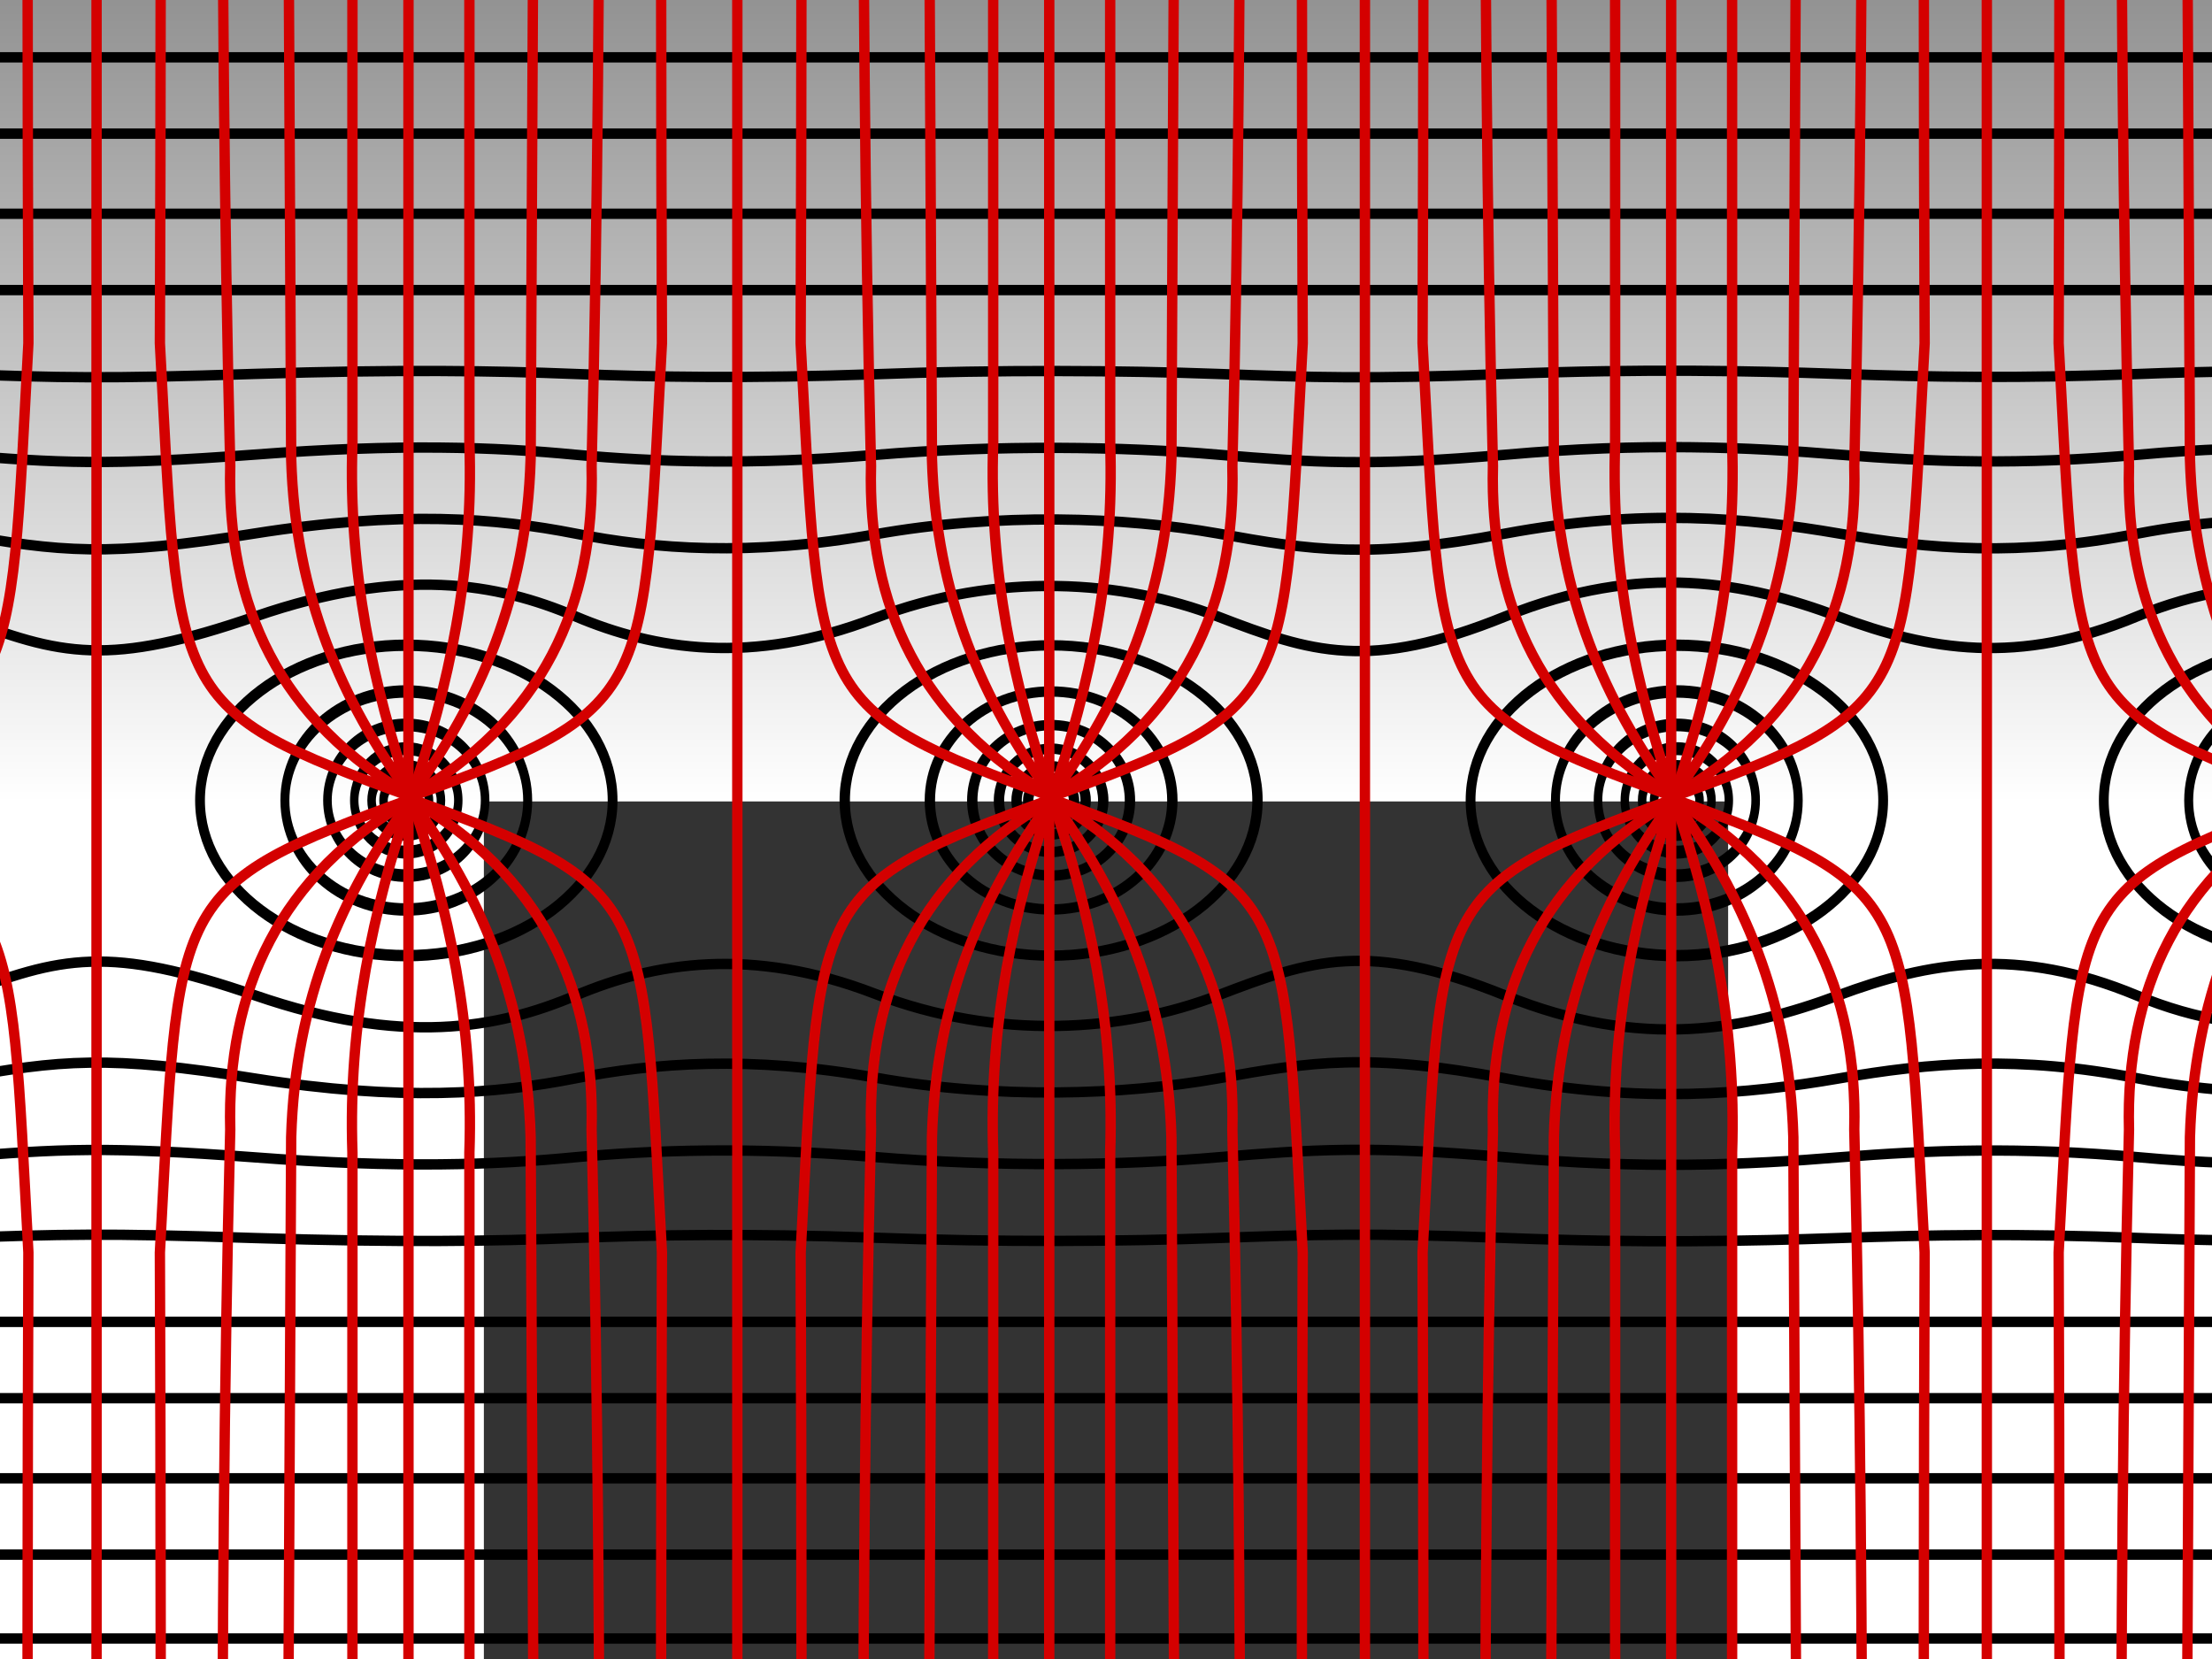 <?xml version="1.0" encoding="UTF-8" standalone="no"?>
<!-- Created with Inkscape (http://www.inkscape.org/) -->
<svg
   xmlns:dc="http://purl.org/dc/elements/1.1/"
   xmlns:cc="http://creativecommons.org/ns#"
   xmlns:rdf="http://www.w3.org/1999/02/22-rdf-syntax-ns#"
   xmlns:svg="http://www.w3.org/2000/svg"
   xmlns="http://www.w3.org/2000/svg"
   xmlns:xlink="http://www.w3.org/1999/xlink"
   xmlns:sodipodi="http://sodipodi.sourceforge.net/DTD/sodipodi-0.dtd"
   xmlns:inkscape="http://www.inkscape.org/namespaces/inkscape"
   version="1.0"
   width="360"
   height="270"
   viewBox="-4.5 -6 9 12"
   id="svg2160"
   style="display:inline"
   sodipodi:version="0.32"
   inkscape:version="0.46"
   sodipodi:docname="MWPC.svg"
   inkscape:output_extension="org.inkscape.output.svg.inkscape">
  <rect x="-4.5" y="-6" width="9" height="12" fill="#333333" stroke="none"/>
  <sodipodi:namedview
     inkscape:window-height="749"
     inkscape:window-width="1024"
     inkscape:pageshadow="2"
     inkscape:pageopacity="0.0"
     guidetolerance="10.0"
     gridtolerance="10.0"
     objecttolerance="10.0"
     borderopacity="1"
     bordercolor="#02ca0b"
     pagecolor="#ffffff"
     id="base"
     showgrid="false"
     inkscape:snap-global="true"
     borderlayer="true"
     height="269px"
     inkscape:zoom="0.73958722"
     inkscape:cx="134.21889"
     inkscape:cy="203.49381"
     inkscape:window-x="0"
     inkscape:window-y="19"
     inkscape:current-layer="svg2160" />
  <defs
     id="defs19333">
    <inkscape:perspective
       sodipodi:type="inkscape:persp3d"
       inkscape:vp_x="0 : 180 : 1"
       inkscape:vp_y="0 : 1000 : 0"
       inkscape:vp_z="270 : 180 : 1"
       inkscape:persp3d-origin="135 : 120 : 1"
       id="perspective76" />
    <linearGradient
       id="linearGradient4703">
      <stop
         id="stop4705"
         style="stop-color: rgb(0, 0, 0); stop-opacity: 1;"
         offset="0" />
      <stop
         id="stop4707"
         style="stop-color: rgb(255, 255, 255); stop-opacity: 1;"
         offset="1" />
    </linearGradient>
    <linearGradient
       x1="-4.5"
       y1="-2.866"
       x2="4.488"
       y2="-2.866"
       id="linearGradient4725"
       xlink:href="#linearGradient4703"
       gradientUnits="userSpaceOnUse"
       gradientTransform="matrix(0.668,0,0,1.425,-2.996,4.085)" />
    <linearGradient
       inkscape:collect="always"
       xlink:href="#linearGradient4703"
       id="linearGradient3387"
       gradientUnits="userSpaceOnUse"
       gradientTransform="matrix(0.668,0,0,1.425,-2.996,4.085)"
       x1="-4.5"
       y1="-2.866"
       x2="4.488"
       y2="-2.866" />
  </defs>
  <g
     id="g3267"
     transform="matrix(2.272,0,0,2.272,-0.397,-0.203)">
    <g
       id="g3158">
      <rect
         width="6"
         height="9"
         x="-6"
         y="-4.5"
         transform="matrix(0,1,-1,0,0,0)"
         id="rect4691"
         style="fill:url(#linearGradient3387);fill-opacity:1;stroke:none;stroke-width:1;stroke-linejoin:round;stroke-miterlimit:4;stroke-dasharray:none;stroke-opacity:1" />
      <use
         transform="scale(1,-1)"
         id="use4713"
         x="0"
         y="0"
         width="9"
         height="12"
         xlink:href="#rect4691" />
      <use
         transform="translate(0,-0.253)"
         id="use4819"
         style="stroke:#000000"
         x="0"
         y="0"
         width="9"
         height="12"
         xlink:href="#use4817" />
      <use
         transform="translate(0,-0.253)"
         id="use4817"
         style="stroke:#000000"
         x="0"
         y="0"
         width="9"
         height="12"
         xlink:href="#use4815" />
      <use
         transform="translate(0,-2.029)"
         id="use4815"
         style="stroke:#000000"
         x="0"
         y="0"
         width="9"
         height="12"
         xlink:href="#use4799" />
      <use
         transform="translate(0,-1.008)"
         id="use4797"
         style="stroke:#000000"
         x="0"
         y="0"
         width="9"
         height="12"
         xlink:href="#use4789" />
      <use
         transform="translate(0,-1.025)"
         id="use4799"
         style="stroke:#000000"
         x="0"
         y="0"
         width="9"
         height="12"
         xlink:href="#use4791" />
      <use
         transform="translate(0,-2.016)"
         id="use4801"
         style="stroke:#000000"
         x="0"
         y="0"
         width="9"
         height="12"
         xlink:href="#path4765" />
      <use
         transform="translate(0,-2.033)"
         id="use4803"
         style="stroke:#000000"
         x="0"
         y="0"
         width="9"
         height="12"
         xlink:href="#use4787" />
      <use
         transform="translate(0,-2.029)"
         id="use4805"
         style="stroke:#000000"
         x="0"
         y="0"
         width="9"
         height="12"
         xlink:href="#use4789" />
      <use
         transform="translate(0,-2.038)"
         id="use4807"
         style="stroke:#000000"
         x="0"
         y="0"
         width="9"
         height="12"
         xlink:href="#use4791" />
      <use
         transform="translate(0,-2.029)"
         id="use4809"
         style="stroke:#000000"
         x="0"
         y="0"
         width="9"
         height="12"
         xlink:href="#use4793" />
      <use
         transform="translate(0,-2.038)"
         id="use4811"
         style="stroke:#000000"
         x="0"
         y="0"
         width="9"
         height="12"
         xlink:href="#use4795" />
      <use
         transform="translate(0,-2.033)"
         id="use4813"
         style="stroke:#000000"
         x="0"
         y="0"
         width="9"
         height="12"
         xlink:href="#use4797" />
      <use
         transform="translate(0,-1.008)"
         id="use4795"
         style="stroke:#000000"
         x="0"
         y="0"
         width="9"
         height="12"
         xlink:href="#use4787" />
      <use
         transform="translate(0,-1.008)"
         id="use4793"
         style="stroke:#000000"
         x="0"
         y="0"
         width="9"
         height="12"
         xlink:href="#path4765" />
      <use
         transform="translate(0,-0.498)"
         id="use4791"
         style="stroke:#000000"
         x="0"
         y="0"
         width="9"
         height="12"
         xlink:href="#use4787" />
      <use
         transform="translate(0,-0.498)"
         id="use4789"
         style="stroke:#000000"
         x="0"
         y="0"
         width="9"
         height="12"
         xlink:href="#path4765" />
      <use
         transform="translate(0,-0.243)"
         id="use4787"
         style="stroke:#000000"
         x="0"
         y="0"
         width="9"
         height="12"
         xlink:href="#path4765" />
      <path
         d="M -4.506,-1.628 L 4.506,-1.628"
         id="path4765"
         style="fill:none;fill-rule:evenodd;stroke:#000000;stroke-width:0.033;stroke-linecap:butt;stroke-linejoin:miter;stroke-miterlimit:4;stroke-dasharray:none;stroke-opacity:1" />
      <path
         d="M -4.503,-1.361 C -4.206,-1.369 -3.81,-1.373 -3.485,-1.361 C -3.159,-1.349 -3.008,-1.345 -2.539,-1.361 C -2.071,-1.376 -1.769,-1.371 -1.518,-1.361 C -1.267,-1.351 -0.956,-1.346 -0.563,-1.36 C -0.17,-1.375 0.231,-1.372 0.531,-1.361 C 0.832,-1.35 1.013,-1.344 1.449,-1.361 C 1.886,-1.378 2.22,-1.371 2.511,-1.361 C 2.802,-1.351 3.086,-1.346 3.466,-1.361 C 3.845,-1.376 4.192,-1.37 4.503,-1.361"
         id="path4763"
         style="fill:none;fill-rule:evenodd;stroke:#000000;stroke-width:0.033;stroke-linecap:butt;stroke-linejoin:miter;stroke-miterlimit:4;stroke-dasharray:none;stroke-opacity:1;display:inline" />
      <path
         d="M -4.5,-1.104 C -4.203,-1.123 -3.808,-1.132 -3.483,-1.104 C -3.157,-1.077 -3.006,-1.069 -2.538,-1.104 C -2.07,-1.14 -1.767,-1.128 -1.517,-1.104 C -1.266,-1.081 -0.956,-1.07 -0.563,-1.103 C -0.17,-1.136 0.231,-1.13 0.531,-1.104 C 0.831,-1.079 1.013,-1.066 1.449,-1.104 C 1.885,-1.143 2.219,-1.128 2.51,-1.104 C 2.8,-1.081 3.084,-1.07 3.464,-1.104 C 3.843,-1.139 4.189,-1.126 4.5,-1.104"
         id="path4761"
         style="fill:none;fill-rule:evenodd;stroke:#000000;stroke-width:0.033;stroke-linecap:butt;stroke-linejoin:miter;stroke-miterlimit:4;stroke-dasharray:none;stroke-opacity:1;display:inline" />
      <path
         d="M -4.497,-0.853 C -4.2,-0.892 -3.805,-0.911 -3.48,-0.853 C -3.155,-0.794 -3.003,-0.778 -2.536,-0.853 C -2.068,-0.927 -1.766,-0.902 -1.516,-0.853 C -1.265,-0.803 -0.955,-0.78 -0.562,-0.85 C -0.17,-0.92 0.231,-0.906 0.531,-0.853 C 0.83,-0.799 1.012,-0.771 1.447,-0.853 C 1.883,-0.934 2.217,-0.903 2.508,-0.853 C 2.798,-0.802 3.082,-0.779 3.461,-0.853 C 3.84,-0.926 4.186,-0.899 4.497,-0.853"
         id="path4759"
         style="fill:none;fill-rule:evenodd;stroke:#000000;stroke-width:0.033;stroke-linecap:butt;stroke-linejoin:miter;stroke-miterlimit:4;stroke-dasharray:none;stroke-opacity:1;display:inline" />
      <path
         d="M -4.492,-0.589 C -4.195,-0.673 -3.801,-0.715 -3.476,-0.589 C -3.151,-0.463 -3,-0.428 -2.533,-0.589 C -2.066,-0.75 -1.764,-0.695 -1.514,-0.589 C -1.264,-0.483 -0.954,-0.432 -0.562,-0.583 C -0.17,-0.734 0.231,-0.704 0.53,-0.589 C 0.829,-0.474 1.011,-0.413 1.446,-0.589 C 1.881,-0.765 2.215,-0.697 2.505,-0.589 C 2.795,-0.481 3.078,-0.431 3.457,-0.589 C 3.836,-0.747 4.181,-0.688 4.492,-0.589"
         id="path4731"
         style="fill:none;fill-rule:evenodd;stroke:#000000;stroke-width:0.033;stroke-linecap:butt;stroke-linejoin:miter;stroke-miterlimit:4;stroke-dasharray:none;stroke-opacity:1;display:inline" />
      <path
         d="M 0.657,-0.003 C 0.657,0.27 0.363,0.491 -9.4885001e-10,0.491 C -0.363,0.491 -0.657,0.27 -0.657,-0.003 C -0.657,-0.276 -0.363,-0.497 -9.4885001e-10,-0.497 C 0.363,-0.497 0.657,-0.276 0.657,-0.003 L 0.657,-0.003 z"
         id="path3782"
         style="fill:none;fill-opacity:1;stroke:#000000;stroke-width:0.033;stroke-linejoin:round;stroke-miterlimit:4;stroke-dasharray:none;stroke-opacity:1" />
      <path
         d="M 0.386,-0.003 C 0.386,0.188 0.213,0.344 -6.52297e-09,0.344 C -0.213,0.344 -0.386,0.188 -0.386,-0.003 C -0.386,-0.195 -0.213,-0.35 -6.52297e-09,-0.35 C 0.213,-0.35 0.386,-0.195 0.386,-0.003 L 0.386,-0.003 z"
         id="path4556"
         style="fill:none;fill-opacity:1;stroke:#000000;stroke-width:0.033;stroke-linejoin:round;stroke-miterlimit:4;stroke-dasharray:none;stroke-opacity:1;display:inline" />
      <path
         d="M 0.251,-0.003 C 0.251,0.129 0.139,0.236 5.68366e-09,0.236 C -0.139,0.236 -0.251,0.129 -0.251,-0.003 C -0.251,-0.136 -0.139,-0.243 5.68366e-09,-0.243 C 0.139,-0.243 0.251,-0.136 0.251,-0.003 L 0.251,-0.003 z"
         id="path4558"
         style="fill:none;fill-opacity:1;stroke:#000000;stroke-width:0.033;stroke-linejoin:round;stroke-miterlimit:4;stroke-dasharray:none;stroke-opacity:1;display:inline" />
      <path
         d="M 0.166,-0.003 C 0.166,0.088 0.091,0.161 -4.10001e-09,0.161 C -0.091,0.161 -0.166,0.088 -0.166,-0.003 C -0.166,-0.094 -0.091,-0.168 -4.10001e-09,-0.168 C 0.091,-0.168 0.166,-0.094 0.166,-0.003 L 0.166,-0.003 z"
         id="path4560"
         style="fill:none;fill-opacity:1;stroke:#000000;stroke-width:0.033;stroke-linejoin:round;stroke-miterlimit:4;stroke-dasharray:none;stroke-opacity:1;display:inline" />
      <path
         d="M 0.11,-0.003 C 0.11,0.057 0.061,0.105 -5.79456e-09,0.105 C -0.061,0.105 -0.11,0.057 -0.11,-0.003 C -0.11,-0.063 -0.061,-0.112 -5.79456e-09,-0.112 C 0.061,-0.112 0.11,-0.063 0.11,-0.003 L 0.11,-0.003 z"
         id="path4562"
         style="fill:none;fill-opacity:1;stroke:#000000;stroke-width:0.033;stroke-linejoin:round;stroke-miterlimit:4;stroke-dasharray:none;stroke-opacity:1;display:inline" />
      <path
         d="M 0.073,-0.003 C 0.073,0.036 0.04,0.067 -1.47983e-09,0.067 C -0.04,0.067 -0.073,0.036 -0.073,-0.003 C -0.073,-0.042 -0.04,-0.074 -1.47983e-09,-0.074 C 0.04,-0.074 0.073,-0.042 0.073,-0.003 L 0.073,-0.003 z"
         id="path4564"
         style="fill:none;fill-opacity:1;stroke:#000000;stroke-width:0.033;stroke-linejoin:round;stroke-miterlimit:4;stroke-dasharray:none;stroke-opacity:1;display:inline" />
      <g
         transform="translate(1.996,0)"
         id="use4891">
        <path
           d="M 0.696,-0.218 C 0.696,0.038 0.375,0.246 -0.021,0.246 C -0.417,0.246 -0.738,0.038 -0.738,-0.218 C -0.738,-0.474 -0.417,-0.682 -0.021,-0.682 C 0.375,-0.682 0.696,-0.474 0.696,-0.218 L 0.696,-0.218 z"
           transform="matrix(0.916,0,0,1.065,1.5407e-2,0.229)"
           id="path2878"
           style="fill:none;fill-opacity:1;stroke:#000000;stroke-width:0.034;stroke-linejoin:round;stroke-miterlimit:4;stroke-dasharray:none;stroke-opacity:1" />
        <path
           d="M 0.696,-0.218 C 0.696,0.038 0.375,0.246 -0.021,0.246 C -0.417,0.246 -0.738,0.038 -0.738,-0.218 C -0.738,-0.474 -0.417,-0.682 -0.021,-0.682 C 0.375,-0.682 0.696,-0.474 0.696,-0.218 L 0.696,-0.218 z"
           transform="matrix(0.539,0,0,0.748,7.40276e-3,0.16)"
           id="path2880"
           style="fill:none;fill-opacity:1;stroke:#000000;stroke-width:0.053;stroke-linejoin:round;stroke-miterlimit:4;stroke-dasharray:none;stroke-opacity:1;display:inline" />
        <path
           d="M 0.696,-0.218 C 0.696,0.038 0.375,0.246 -0.021,0.246 C -0.417,0.246 -0.738,0.038 -0.738,-0.218 C -0.738,-0.474 -0.417,-0.682 -0.021,-0.682 C 0.375,-0.682 0.696,-0.474 0.696,-0.218 L 0.696,-0.218 z"
           transform="matrix(0.35,0,0,0.517,3.4169e-3,0.109)"
           id="path2882"
           style="fill:none;fill-opacity:1;stroke:#000000;stroke-width:0.078;stroke-linejoin:round;stroke-miterlimit:4;stroke-dasharray:none;stroke-opacity:1;display:inline" />
        <path
           d="M 0.696,-0.218 C 0.696,0.038 0.375,0.246 -0.021,0.246 C -0.417,0.246 -0.738,0.038 -0.738,-0.218 C -0.738,-0.474 -0.417,-0.682 -0.021,-0.682 C 0.375,-0.682 0.696,-0.474 0.696,-0.218 L 0.696,-0.218 z"
           transform="matrix(0.231,0,0,0.355,8.86291e-4,7.41135e-2)"
           id="path2884"
           style="fill:none;fill-opacity:1;stroke:#000000;stroke-width:0.116;stroke-linejoin:round;stroke-miterlimit:4;stroke-dasharray:none;stroke-opacity:1;display:inline" />
        <path
           d="M 0.696,-0.218 C 0.696,0.038 0.375,0.246 -0.021,0.246 C -0.417,0.246 -0.738,0.038 -0.738,-0.218 C -0.738,-0.474 -0.417,-0.682 -0.021,-0.682 C 0.375,-0.682 0.696,-0.474 0.696,-0.218 L 0.696,-0.218 z"
           transform="matrix(0.154,0,0,0.233,-7.45942e-4,4.76358e-2)"
           id="path2886"
           style="fill:none;fill-opacity:1;stroke:#000000;stroke-width:0.176;stroke-linejoin:round;stroke-miterlimit:4;stroke-dasharray:none;stroke-opacity:1;display:inline" />
        <path
           d="M 0.696,-0.218 C 0.696,0.038 0.375,0.246 -0.021,0.246 C -0.417,0.246 -0.738,0.038 -0.738,-0.218 C -0.738,-0.474 -0.417,-0.682 -0.021,-0.682 C 0.375,-0.682 0.696,-0.474 0.696,-0.218 L 0.696,-0.218 z"
           transform="matrix(0.101,0,0,0.153,-1.85494e-3,2.99887e-2)"
           id="path2888"
           style="fill:none;fill-opacity:1;stroke:#000000;stroke-width:0.268;stroke-linejoin:round;stroke-miterlimit:4;stroke-dasharray:none;stroke-opacity:1;display:inline" />
      </g>
      <use
         xlink:href="#use4891"
         height="12"
         width="9"
         y="0"
         x="0"
         id="use4893"
         transform="translate(2.016,0)" />
      <g
         transform="translate(-4.041,0)"
         id="use4895">
        <path
           d="M 0.696,-0.218 C 0.696,0.038 0.375,0.246 -0.021,0.246 C -0.417,0.246 -0.738,0.038 -0.738,-0.218 C -0.738,-0.474 -0.417,-0.682 -0.021,-0.682 C 0.375,-0.682 0.696,-0.474 0.696,-0.218 L 0.696,-0.218 z"
           transform="matrix(0.916,0,0,1.065,1.5407e-2,0.229)"
           id="path2864"
           style="fill:none;fill-opacity:1;stroke:#000000;stroke-width:0.034;stroke-linejoin:round;stroke-miterlimit:4;stroke-dasharray:none;stroke-opacity:1" />
        <path
           d="M 0.696,-0.218 C 0.696,0.038 0.375,0.246 -0.021,0.246 C -0.417,0.246 -0.738,0.038 -0.738,-0.218 C -0.738,-0.474 -0.417,-0.682 -0.021,-0.682 C 0.375,-0.682 0.696,-0.474 0.696,-0.218 L 0.696,-0.218 z"
           transform="matrix(0.539,0,0,0.748,7.40276e-3,0.16)"
           id="path2866"
           style="fill:none;fill-opacity:1;stroke:#000000;stroke-width:0.053;stroke-linejoin:round;stroke-miterlimit:4;stroke-dasharray:none;stroke-opacity:1;display:inline" />
        <path
           d="M 0.696,-0.218 C 0.696,0.038 0.375,0.246 -0.021,0.246 C -0.417,0.246 -0.738,0.038 -0.738,-0.218 C -0.738,-0.474 -0.417,-0.682 -0.021,-0.682 C 0.375,-0.682 0.696,-0.474 0.696,-0.218 L 0.696,-0.218 z"
           transform="matrix(0.35,0,0,0.517,3.4169e-3,0.109)"
           id="path2868"
           style="fill:none;fill-opacity:1;stroke:#000000;stroke-width:0.078;stroke-linejoin:round;stroke-miterlimit:4;stroke-dasharray:none;stroke-opacity:1;display:inline" />
        <path
           d="M 0.696,-0.218 C 0.696,0.038 0.375,0.246 -0.021,0.246 C -0.417,0.246 -0.738,0.038 -0.738,-0.218 C -0.738,-0.474 -0.417,-0.682 -0.021,-0.682 C 0.375,-0.682 0.696,-0.474 0.696,-0.218 L 0.696,-0.218 z"
           transform="matrix(0.231,0,0,0.355,8.86291e-4,7.41135e-2)"
           id="path2870"
           style="fill:none;fill-opacity:1;stroke:#000000;stroke-width:0.116;stroke-linejoin:round;stroke-miterlimit:4;stroke-dasharray:none;stroke-opacity:1;display:inline" />
        <path
           d="M 0.696,-0.218 C 0.696,0.038 0.375,0.246 -0.021,0.246 C -0.417,0.246 -0.738,0.038 -0.738,-0.218 C -0.738,-0.474 -0.417,-0.682 -0.021,-0.682 C 0.375,-0.682 0.696,-0.474 0.696,-0.218 L 0.696,-0.218 z"
           transform="matrix(0.154,0,0,0.233,-7.45942e-4,4.76358e-2)"
           id="path2872"
           style="fill:none;fill-opacity:1;stroke:#000000;stroke-width:0.176;stroke-linejoin:round;stroke-miterlimit:4;stroke-dasharray:none;stroke-opacity:1;display:inline" />
        <path
           d="M 0.696,-0.218 C 0.696,0.038 0.375,0.246 -0.021,0.246 C -0.417,0.246 -0.738,0.038 -0.738,-0.218 C -0.738,-0.474 -0.417,-0.682 -0.021,-0.682 C 0.375,-0.682 0.696,-0.474 0.696,-0.218 L 0.696,-0.218 z"
           transform="matrix(0.101,0,0,0.153,-1.85494e-3,2.99887e-2)"
           id="path2874"
           style="fill:none;fill-opacity:1;stroke:#000000;stroke-width:0.268;stroke-linejoin:round;stroke-miterlimit:4;stroke-dasharray:none;stroke-opacity:1;display:inline" />
      </g>
      <use
         xlink:href="#use4891"
         height="12"
         width="9"
         y="0"
         x="0"
         id="use4897"
         transform="translate(-4.045,0)" />
      <g
         id="use2627"
         style="stroke:#000000"
         transform="matrix(1,0,0,-1,0,2.89108e-2)">
        <use
           transform="translate(0,-0.253)"
           id="use2898"
           style="stroke:#000000"
           x="0"
           y="0"
           width="9"
           height="12"
           xlink:href="#use4817" />
        <use
           transform="translate(0,-0.253)"
           id="use2900"
           style="stroke:#000000"
           x="0"
           y="0"
           width="9"
           height="12"
           xlink:href="#use4815" />
        <use
           transform="translate(0,-2.029)"
           id="use2902"
           style="stroke:#000000"
           x="0"
           y="0"
           width="9"
           height="12"
           xlink:href="#use4799" />
        <use
           transform="translate(0,-1.008)"
           id="use2904"
           style="stroke:#000000"
           x="0"
           y="0"
           width="9"
           height="12"
           xlink:href="#use4789" />
        <use
           transform="translate(0,-1.025)"
           id="use2906"
           style="stroke:#000000"
           x="0"
           y="0"
           width="9"
           height="12"
           xlink:href="#use4791" />
        <use
           transform="translate(0,-2.016)"
           id="use2908"
           style="stroke:#000000"
           x="0"
           y="0"
           width="9"
           height="12"
           xlink:href="#path4765" />
        <use
           transform="translate(0,-2.033)"
           id="use2910"
           style="stroke:#000000"
           x="0"
           y="0"
           width="9"
           height="12"
           xlink:href="#use4787" />
        <use
           transform="translate(0,-2.029)"
           id="use2912"
           style="stroke:#000000"
           x="0"
           y="0"
           width="9"
           height="12"
           xlink:href="#use4789" />
        <use
           transform="translate(0,-2.038)"
           id="use2914"
           style="stroke:#000000"
           x="0"
           y="0"
           width="9"
           height="12"
           xlink:href="#use4791" />
        <use
           transform="translate(0,-2.029)"
           id="use2916"
           style="stroke:#000000"
           x="0"
           y="0"
           width="9"
           height="12"
           xlink:href="#use4793" />
        <use
           transform="translate(0,-2.038)"
           id="use2918"
           style="stroke:#000000"
           x="0"
           y="0"
           width="9"
           height="12"
           xlink:href="#use4795" />
        <use
           transform="translate(0,-2.033)"
           id="use2920"
           style="stroke:#000000"
           x="0"
           y="0"
           width="9"
           height="12"
           xlink:href="#use4797" />
        <use
           transform="translate(0,-1.008)"
           id="use2922"
           style="stroke:#000000"
           x="0"
           y="0"
           width="9"
           height="12"
           xlink:href="#use4787" />
        <use
           transform="translate(0,-1.008)"
           id="use2924"
           style="stroke:#000000"
           x="0"
           y="0"
           width="9"
           height="12"
           xlink:href="#path4765" />
        <use
           transform="translate(0,-0.498)"
           id="use2926"
           style="stroke:#000000"
           x="0"
           y="0"
           width="9"
           height="12"
           xlink:href="#use4787" />
        <use
           transform="translate(0,-0.498)"
           id="use2928"
           style="stroke:#000000"
           x="0"
           y="0"
           width="9"
           height="12"
           xlink:href="#path4765" />
        <use
           transform="translate(0,-0.243)"
           id="use2930"
           style="stroke:#000000"
           x="0"
           y="0"
           width="9"
           height="12"
           xlink:href="#path4765" />
        <path
           d="M -4.506,-1.628 L 4.506,-1.628"
           id="path2932"
           style="fill:none;fill-rule:evenodd;stroke:#000000;stroke-width:0.033;stroke-linecap:butt;stroke-linejoin:miter;stroke-miterlimit:4;stroke-dasharray:none;stroke-opacity:1" />
        <path
           d="M -4.503,-1.361 C -4.206,-1.369 -3.81,-1.373 -3.485,-1.361 C -3.159,-1.349 -3.008,-1.345 -2.539,-1.361 C -2.071,-1.376 -1.769,-1.371 -1.518,-1.361 C -1.267,-1.351 -0.956,-1.346 -0.563,-1.36 C -0.17,-1.375 0.231,-1.372 0.531,-1.361 C 0.832,-1.35 1.013,-1.344 1.449,-1.361 C 1.886,-1.378 2.22,-1.371 2.511,-1.361 C 2.802,-1.351 3.086,-1.346 3.466,-1.361 C 3.845,-1.376 4.192,-1.37 4.503,-1.361"
           id="path2934"
           style="fill:none;fill-rule:evenodd;stroke:#000000;stroke-width:0.033;stroke-linecap:butt;stroke-linejoin:miter;stroke-miterlimit:4;stroke-dasharray:none;stroke-opacity:1;display:inline" />
        <path
           d="M -4.5,-1.104 C -4.203,-1.123 -3.808,-1.132 -3.483,-1.104 C -3.157,-1.077 -3.006,-1.069 -2.538,-1.104 C -2.07,-1.14 -1.767,-1.128 -1.517,-1.104 C -1.266,-1.081 -0.956,-1.07 -0.563,-1.103 C -0.17,-1.136 0.231,-1.13 0.531,-1.104 C 0.831,-1.079 1.013,-1.066 1.449,-1.104 C 1.885,-1.143 2.219,-1.128 2.51,-1.104 C 2.8,-1.081 3.084,-1.07 3.464,-1.104 C 3.843,-1.139 4.189,-1.126 4.5,-1.104"
           id="path2936"
           style="fill:none;fill-rule:evenodd;stroke:#000000;stroke-width:0.033;stroke-linecap:butt;stroke-linejoin:miter;stroke-miterlimit:4;stroke-dasharray:none;stroke-opacity:1;display:inline" />
        <path
           d="M -4.497,-0.853 C -4.2,-0.892 -3.805,-0.911 -3.48,-0.853 C -3.155,-0.794 -3.003,-0.778 -2.536,-0.853 C -2.068,-0.927 -1.766,-0.902 -1.516,-0.853 C -1.265,-0.803 -0.955,-0.78 -0.562,-0.85 C -0.17,-0.92 0.231,-0.906 0.531,-0.853 C 0.83,-0.799 1.012,-0.771 1.447,-0.853 C 1.883,-0.934 2.217,-0.903 2.508,-0.853 C 2.798,-0.802 3.082,-0.779 3.461,-0.853 C 3.84,-0.926 4.186,-0.899 4.497,-0.853"
           id="path2938"
           style="fill:none;fill-rule:evenodd;stroke:#000000;stroke-width:0.033;stroke-linecap:butt;stroke-linejoin:miter;stroke-miterlimit:4;stroke-dasharray:none;stroke-opacity:1;display:inline" />
        <path
           d="M -4.492,-0.589 C -4.195,-0.673 -3.801,-0.715 -3.476,-0.589 C -3.151,-0.463 -3,-0.428 -2.533,-0.589 C -2.066,-0.75 -1.764,-0.695 -1.514,-0.589 C -1.264,-0.483 -0.954,-0.432 -0.562,-0.583 C -0.17,-0.734 0.231,-0.704 0.53,-0.589 C 0.829,-0.474 1.011,-0.413 1.446,-0.589 C 1.881,-0.765 2.215,-0.697 2.505,-0.589 C 2.795,-0.481 3.078,-0.431 3.457,-0.589 C 3.836,-0.747 4.181,-0.688 4.492,-0.589"
           id="path2940"
           style="fill:none;fill-rule:evenodd;stroke:#000000;stroke-width:0.033;stroke-linecap:butt;stroke-linejoin:miter;stroke-miterlimit:4;stroke-dasharray:none;stroke-opacity:1;display:inline" />
      </g>
      <path
         d="M 0.999,-6.015 L 0.999,5.99"
         id="use4584"
         style="fill:none;fill-rule:evenodd;stroke:#d40000;stroke-width:0.033;stroke-linecap:butt;stroke-linejoin:miter;stroke-miterlimit:4;stroke-dasharray:none;stroke-opacity:1" />
      <g
         style="stroke:#d40000;stroke-opacity:1;display:inline"
         id="g4592">
        <path
           style="fill:none;fill-rule:evenodd;stroke:#d40000;stroke-width:0.033;stroke-linecap:butt;stroke-linejoin:miter;stroke-miterlimit:4;stroke-dasharray:none;stroke-opacity:1"
           id="path4576"
           d="M -0.006,1.5311553e-08 L -0.006,6" />
        <g
           style="stroke:#d40000;stroke-opacity:1"
           id="g4586"
           transform="translate(0,-1.21457e-2)">
          <path
             style="fill:none;fill-rule:evenodd;stroke:#d40000;stroke-width:0.033;stroke-linecap:butt;stroke-linejoin:miter;stroke-miterlimit:4;stroke-dasharray:none;stroke-opacity:1"
             id="path4574"
             d="M 0.798,6.003 C 0.801,5.556 0.795,2.811 0.801,1.448 C 0.739,0.313 0.781,0.286 -0.008,0.001 C 0.425,0.247 0.588,0.617 0.577,1.057 C 0.618,2.698 0.596,4.352 0.601,6" />
          <path
             style="fill:none;fill-rule:evenodd;stroke:#d40000;stroke-width:0.033;stroke-linecap:butt;stroke-linejoin:miter;stroke-miterlimit:4;stroke-dasharray:none;stroke-opacity:1"
             id="path4578"
             d="M 0.188,6 L 0.188,1.13 C 0.202,0.72 0.122,0.357 0.006,0.012 C 0.221,0.309 0.37,0.639 0.383,1.081 L 0.407,6" />
        </g>
        <use
           xlink:href="#g4586"
           height="12"
           width="9"
           y="0"
           x="0"
           style="stroke:#d40000;stroke-opacity:1"
           id="use4590"
           transform="matrix(-1,0,0,1,3.61372e-3,0)" />
      </g>
      <use
         xlink:href="#g4592"
         height="12"
         width="9"
         y="0"
         x="0"
         style="stroke:#d40000;stroke-opacity:1"
         id="use4612"
         transform="matrix(1,0,0,-1,0,-2.29413e-2)" />
      <use
         xlink:href="#use4584"
         height="12"
         width="9"
         y="0"
         x="0"
         style="stroke:#d40000;stroke-opacity:1"
         id="use4627"
         transform="translate(-1.998,-3.03644e-3)" />
      <g
         style="stroke:#d40000;stroke-opacity:1;display:inline"
         id="g4650"
         transform="translate(-2.04,0)">
        <path
           style="fill:none;fill-rule:evenodd;stroke:#d40000;stroke-width:0.033;stroke-linecap:butt;stroke-linejoin:miter;stroke-miterlimit:4;stroke-dasharray:none;stroke-opacity:1"
           id="path4652"
           d="M -0.006,1.5311553e-08 L -0.006,6" />
        <g
           style="stroke:#d40000;stroke-opacity:1"
           id="g4654"
           transform="translate(0,-1.21457e-2)">
          <path
             style="fill:none;fill-rule:evenodd;stroke:#d40000;stroke-width:0.033;stroke-linecap:butt;stroke-linejoin:miter;stroke-miterlimit:4;stroke-dasharray:none;stroke-opacity:1"
             id="path4656"
             d="M 0.798,6.003 C 0.801,5.556 0.795,2.811 0.801,1.448 C 0.739,0.313 0.781,0.286 -0.008,0.001 C 0.425,0.247 0.588,0.617 0.577,1.057 C 0.618,2.698 0.596,4.352 0.601,6" />
          <path
             style="fill:none;fill-rule:evenodd;stroke:#d40000;stroke-width:0.033;stroke-linecap:butt;stroke-linejoin:miter;stroke-miterlimit:4;stroke-dasharray:none;stroke-opacity:1"
             id="path4658"
             d="M 0.188,6 L 0.188,1.13 C 0.202,0.72 0.122,0.357 0.006,0.012 C 0.221,0.309 0.37,0.639 0.383,1.081 L 0.407,6" />
        </g>
        <use
           xlink:href="#g4586"
           height="12"
           width="9"
           y="0"
           x="0"
           style="stroke:#d40000;stroke-opacity:1"
           id="use4660"
           transform="matrix(-1,0,0,1,3.61372e-3,0)" />
      </g>
      <use
         xlink:href="#g4592"
         height="12"
         width="9"
         y="0"
         x="0"
         style="stroke:#d40000;stroke-opacity:1"
         id="use4662"
         transform="matrix(1,0,0,-1,-2.04,-2.29413e-2)" />
      <use
         transform="translate(-4.038,-3.03644e-3)"
         id="use4664"
         style="stroke:#d40000;stroke-opacity:1"
         x="0"
         y="0"
         width="9"
         height="12"
         xlink:href="#use4584" />
      <g
         transform="translate(-4.057,0)"
         id="use4644">
        <g
           id="g2966"
           style="stroke:#d40000;stroke-opacity:1">
          <g
             id="g2968"
             style="stroke:#d40000;stroke-opacity:1;display:inline">
            <path
               d="M -0.006,1.5311553e-08 L -0.006,6"
               id="path2970"
               style="fill:none;fill-rule:evenodd;stroke:#d40000;stroke-width:0.033;stroke-linecap:butt;stroke-linejoin:miter;stroke-miterlimit:4;stroke-dasharray:none;stroke-opacity:1" />
            <g
               transform="translate(0,-1.21457e-2)"
               id="g2972"
               style="stroke:#d40000;stroke-opacity:1">
              <path
                 d="M 0.798,6.003 C 0.801,5.556 0.795,2.811 0.801,1.448 C 0.739,0.313 0.781,0.286 -0.008,0.001 C 0.425,0.247 0.588,0.617 0.577,1.057 C 0.618,2.698 0.596,4.352 0.601,6"
                 id="path2974"
                 style="fill:none;fill-rule:evenodd;stroke:#d40000;stroke-width:0.033;stroke-linecap:butt;stroke-linejoin:miter;stroke-miterlimit:4;stroke-dasharray:none;stroke-opacity:1" />
              <path
                 d="M 0.188,6 L 0.188,1.13 C 0.202,0.72 0.122,0.357 0.006,0.012 C 0.221,0.309 0.37,0.639 0.383,1.081 L 0.407,6"
                 id="path2976"
                 style="fill:none;fill-rule:evenodd;stroke:#d40000;stroke-width:0.033;stroke-linecap:butt;stroke-linejoin:miter;stroke-miterlimit:4;stroke-dasharray:none;stroke-opacity:1" />
            </g>
            <use
               transform="matrix(-1,0,0,1,3.61372e-3,0)"
               id="use2978"
               style="stroke:#d40000;stroke-opacity:1"
               x="0"
               y="0"
               width="9"
               height="12"
               xlink:href="#g4586" />
          </g>
          <use
             transform="matrix(1,0,0,-1,0,-2.29413e-2)"
             id="use2980"
             style="stroke:#d40000;stroke-opacity:1"
             x="0"
             y="0"
             width="9"
             height="12"
             xlink:href="#g4592" />
        </g>
        <use
           transform="translate(-1.998,-3.03644e-3)"
           id="use2982"
           style="stroke:#d40000;stroke-opacity:1"
           x="0"
           y="0"
           width="9"
           height="12"
           xlink:href="#use4584" />
      </g>
      <g
         id="use4686"
         transform="translate(1.98,0)">
        <path
           d="M 0.999,-6.015 L 0.999,5.99"
           id="path2995"
           style="fill:none;fill-rule:evenodd;stroke:#d40000;stroke-width:0.033;stroke-linecap:butt;stroke-linejoin:miter;stroke-miterlimit:4;stroke-dasharray:none;stroke-opacity:1" />
        <g
           id="g2997"
           style="stroke:#d40000;stroke-opacity:1">
          <g
             id="g2999"
             style="stroke:#d40000;stroke-opacity:1;display:inline">
            <path
               d="M -0.006,1.5311553e-08 L -0.006,6"
               id="path3001"
               style="fill:none;fill-rule:evenodd;stroke:#d40000;stroke-width:0.033;stroke-linecap:butt;stroke-linejoin:miter;stroke-miterlimit:4;stroke-dasharray:none;stroke-opacity:1" />
            <g
               transform="translate(0,-1.21457e-2)"
               id="g3003"
               style="stroke:#d40000;stroke-opacity:1">
              <path
                 d="M 0.798,6.003 C 0.801,5.556 0.795,2.811 0.801,1.448 C 0.739,0.313 0.781,0.286 -0.008,0.001 C 0.425,0.247 0.588,0.617 0.577,1.057 C 0.618,2.698 0.596,4.352 0.601,6"
                 id="path3005"
                 style="fill:none;fill-rule:evenodd;stroke:#d40000;stroke-width:0.033;stroke-linecap:butt;stroke-linejoin:miter;stroke-miterlimit:4;stroke-dasharray:none;stroke-opacity:1" />
              <path
                 d="M 0.188,6 L 0.188,1.13 C 0.202,0.72 0.122,0.357 0.006,0.012 C 0.221,0.309 0.37,0.639 0.383,1.081 L 0.407,6"
                 id="path3007"
                 style="fill:none;fill-rule:evenodd;stroke:#d40000;stroke-width:0.033;stroke-linecap:butt;stroke-linejoin:miter;stroke-miterlimit:4;stroke-dasharray:none;stroke-opacity:1" />
            </g>
            <use
               transform="matrix(-1,0,0,1,3.61372e-3,0)"
               id="use3009"
               style="stroke:#d40000;stroke-opacity:1"
               x="0"
               y="0"
               width="9"
               height="12"
               xlink:href="#g4586" />
          </g>
          <use
             transform="matrix(1,0,0,-1,0,-2.29413e-2)"
             id="use3011"
             style="stroke:#d40000;stroke-opacity:1"
             x="0"
             y="0"
             width="9"
             height="12"
             xlink:href="#g4592" />
        </g>
      </g>
      <use
         xlink:href="#use4686"
         height="12"
         width="9"
         y="0"
         x="0"
         id="use4688"
         transform="translate(2.025,0)" />
    </g>
  </g>
</svg>
